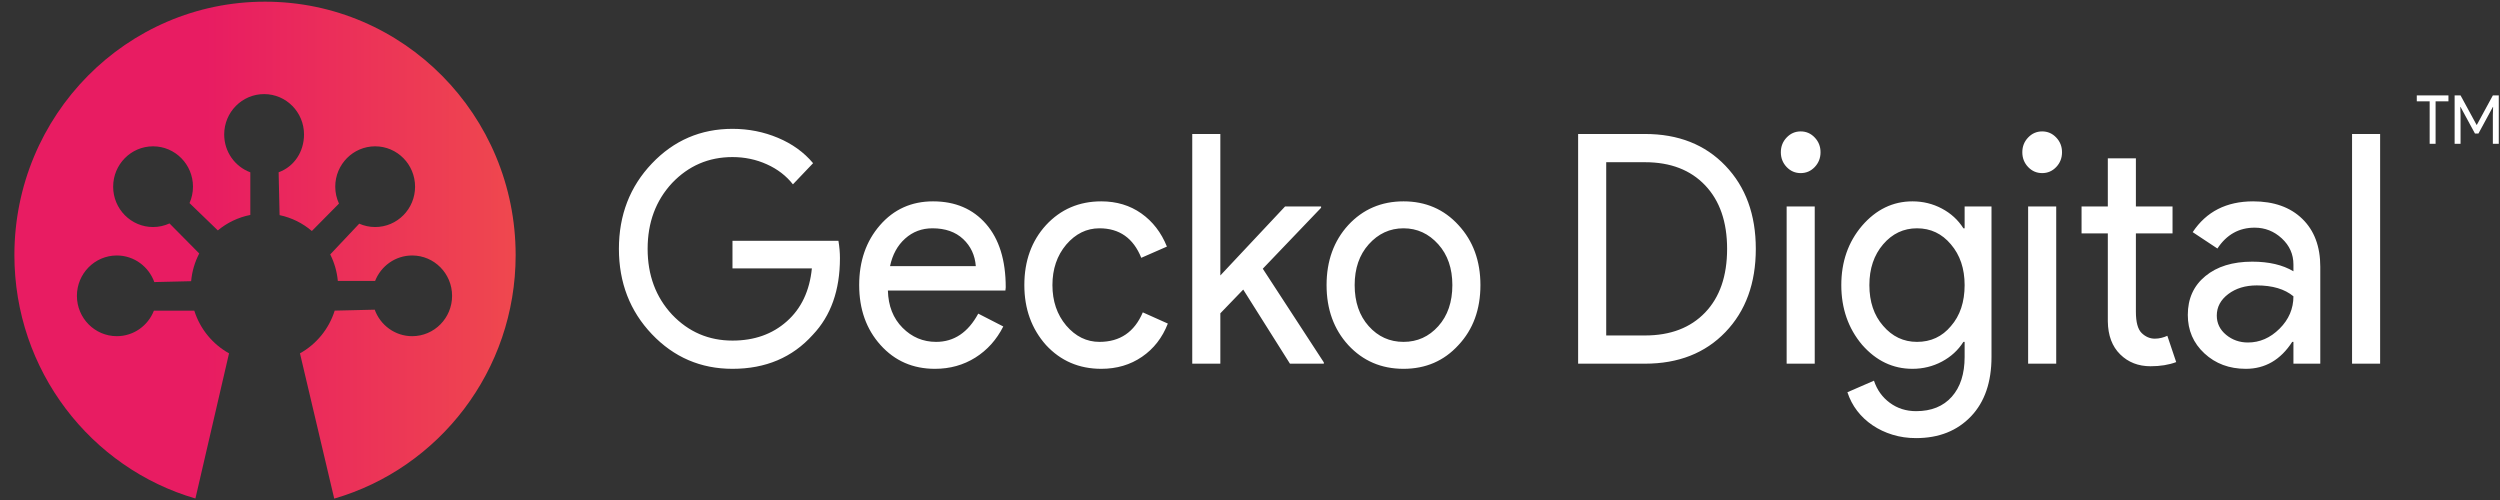 <svg width="140" height="28" viewBox="0 0 140 28" fill="none" xmlns="http://www.w3.org/2000/svg">
<rect x="0" y="0" width="140" height="28" fill="#333333" stroke="none"/>
<path d="M46.952 13.485H41.019V15.03H45.465C45.339 16.288 44.872 17.277 44.062 17.995C43.254 18.714 42.239 19.073 41.019 19.073C39.686 19.073 38.558 18.588 37.635 17.617C36.723 16.636 36.267 15.408 36.267 13.935C36.267 12.461 36.723 11.234 37.635 10.251C38.558 9.282 39.686 8.796 41.019 8.796C41.703 8.796 42.345 8.931 42.943 9.201C43.542 9.47 44.028 9.845 44.404 10.323L45.533 9.138C45.02 8.526 44.364 8.054 43.566 7.719C42.768 7.383 41.919 7.215 41.019 7.215C39.242 7.215 37.737 7.862 36.506 9.156C35.275 10.449 34.659 12.042 34.659 13.935C34.659 15.827 35.275 17.42 36.506 18.714C37.737 20.007 39.242 20.654 41.019 20.654C42.877 20.654 44.376 20.019 45.516 18.75C46.53 17.683 47.037 16.252 47.037 14.456C47.037 14.145 47.009 13.821 46.952 13.485ZM54.62 20.025C55.286 19.606 55.808 19.025 56.184 18.282L54.782 17.563C54.212 18.618 53.426 19.145 52.422 19.145C51.693 19.145 51.066 18.882 50.542 18.354C50.018 17.827 49.744 17.133 49.722 16.27H56.303L56.321 16.091C56.321 14.569 55.953 13.386 55.218 12.542C54.483 11.698 53.494 11.276 52.251 11.276C51.043 11.276 50.052 11.722 49.277 12.614C48.501 13.506 48.114 14.623 48.114 15.965C48.114 17.319 48.513 18.438 49.311 19.324C50.109 20.211 51.123 20.654 52.354 20.654C53.198 20.654 53.953 20.444 54.62 20.025ZM50.688 13.36C51.115 12.977 51.624 12.785 52.218 12.785C52.935 12.785 53.508 12.986 53.936 13.386C54.363 13.788 54.599 14.294 54.645 14.904H49.842C49.978 14.258 50.26 13.743 50.688 13.36ZM63.953 19.98C64.609 19.531 65.091 18.911 65.399 18.12L63.997 17.492C63.529 18.594 62.72 19.145 61.569 19.145C60.851 19.145 60.23 18.84 59.706 18.228C59.193 17.617 58.936 16.863 58.936 15.965C58.936 15.066 59.193 14.312 59.706 13.701C60.23 13.09 60.851 12.785 61.569 12.785C62.686 12.785 63.467 13.335 63.911 14.438L65.347 13.809C65.028 13.018 64.549 12.399 63.911 11.949C63.273 11.5 62.526 11.276 61.672 11.276C60.429 11.276 59.398 11.719 58.577 12.605C57.768 13.491 57.363 14.611 57.363 15.965C57.363 17.295 57.768 18.414 58.577 19.324C59.398 20.211 60.429 20.654 61.672 20.654C62.538 20.654 63.299 20.429 63.953 19.98ZM74.135 20.295L70.716 15.048L73.981 11.635V11.563H71.963L68.339 15.426V7.503H66.766V20.366H68.339V17.545L69.621 16.216L72.237 20.366H74.135V20.295ZM75.502 19.324C76.323 20.211 77.355 20.654 78.597 20.654C79.838 20.654 80.865 20.211 81.674 19.324C82.494 18.45 82.904 17.33 82.904 15.965C82.904 14.611 82.494 13.491 81.674 12.605C80.865 11.719 79.838 11.276 78.597 11.276C77.355 11.276 76.323 11.719 75.502 12.605C74.693 13.491 74.288 14.611 74.288 15.965C74.288 17.319 74.693 18.438 75.502 19.324ZM76.648 13.683C77.184 13.084 77.833 12.785 78.597 12.785C79.36 12.785 80.01 13.084 80.546 13.683C81.07 14.27 81.332 15.03 81.332 15.965C81.332 16.911 81.07 17.678 80.546 18.264C80.021 18.851 79.371 19.145 78.597 19.145C77.821 19.145 77.171 18.851 76.648 18.264C76.124 17.678 75.861 16.911 75.861 15.965C75.861 15.03 76.124 14.27 76.648 13.683ZM92.12 20.366C93.989 20.366 95.49 19.776 96.624 18.597C97.758 17.417 98.325 15.863 98.325 13.935C98.325 12.018 97.758 10.467 96.624 9.282C95.49 8.096 93.989 7.503 92.12 7.503H88.375V20.366H92.12ZM92.12 9.084C93.544 9.084 94.667 9.515 95.487 10.377C96.308 11.24 96.718 12.426 96.718 13.935C96.718 15.456 96.308 16.644 95.487 17.501C94.667 18.357 93.544 18.786 92.12 18.786H89.948V9.084H92.12ZM101.625 7.701C101.409 7.473 101.146 7.359 100.839 7.359C100.531 7.359 100.269 7.473 100.052 7.701C99.836 7.928 99.727 8.203 99.727 8.526C99.727 8.85 99.836 9.126 100.052 9.354C100.269 9.581 100.531 9.694 100.839 9.694C101.146 9.694 101.409 9.581 101.625 9.354C101.841 9.126 101.95 8.85 101.95 8.526C101.95 8.203 101.841 7.928 101.625 7.701ZM100.052 20.366H101.625V11.562H100.052V20.366ZM105.455 18.246C104.942 17.66 104.685 16.899 104.685 15.965C104.685 15.042 104.942 14.282 105.455 13.683C105.968 13.084 106.6 12.785 107.352 12.785C108.116 12.785 108.748 13.084 109.25 13.683C109.763 14.282 110.019 15.042 110.019 15.965C110.019 16.911 109.763 17.678 109.25 18.264C108.76 18.851 108.127 19.145 107.352 19.145C106.6 19.145 105.968 18.846 105.455 18.246ZM110.379 23.313C111.142 22.51 111.524 21.402 111.524 19.989V11.563H110.019V12.785H109.951C109.655 12.318 109.253 11.949 108.746 11.68C108.239 11.41 107.688 11.276 107.096 11.276C106.002 11.276 105.062 11.731 104.275 12.641C103.5 13.551 103.113 14.659 103.113 15.965C103.113 17.27 103.5 18.384 104.275 19.306C105.062 20.205 106.002 20.654 107.096 20.654C107.688 20.654 108.239 20.519 108.746 20.25C109.253 19.98 109.655 19.612 109.951 19.145H110.019V19.989C110.019 20.935 109.78 21.678 109.301 22.217C108.822 22.756 108.156 23.025 107.301 23.025C106.743 23.025 106.252 22.869 105.831 22.558C105.409 22.247 105.113 21.834 104.942 21.318L103.455 21.965C103.58 22.348 103.762 22.695 104.001 23.007C104.241 23.319 104.529 23.588 104.865 23.816C105.201 24.043 105.574 24.22 105.985 24.345C106.395 24.471 106.833 24.534 107.301 24.534C108.578 24.534 109.603 24.127 110.379 23.313ZM115.148 7.701C114.932 7.473 114.669 7.359 114.362 7.359C114.054 7.359 113.792 7.473 113.575 7.701C113.358 7.928 113.25 8.203 113.25 8.526C113.25 8.85 113.358 9.126 113.575 9.354C113.792 9.581 114.054 9.694 114.362 9.694C114.669 9.694 114.932 9.581 115.148 9.354C115.365 9.126 115.473 8.85 115.473 8.526C115.473 8.203 115.365 7.928 115.148 7.701ZM113.575 20.366H115.148V11.562H113.575V20.366ZM121.867 20.277L121.371 18.804C121.269 18.851 121.158 18.891 121.038 18.92C120.918 18.95 120.795 18.965 120.67 18.965C120.396 18.965 120.151 18.86 119.935 18.651C119.718 18.441 119.61 18.043 119.61 17.456V13.072H121.662V11.563H119.61V8.868H118.038V11.563H116.567V13.072H118.038V17.995C118.048 18.786 118.28 19.402 118.73 19.845C119.18 20.289 119.747 20.51 120.431 20.51C120.978 20.51 121.457 20.432 121.867 20.277ZM124.782 16.467C125.209 16.145 125.742 15.983 126.38 15.983C127.258 15.983 127.942 16.186 128.432 16.593C128.432 17.288 128.172 17.893 127.654 18.408C127.135 18.923 126.546 19.18 125.884 19.18C125.417 19.18 125.01 19.037 124.662 18.75C124.314 18.462 124.14 18.102 124.14 17.671C124.14 17.193 124.355 16.791 124.782 16.467ZM122.79 13L124.175 13.917C124.688 13.138 125.383 12.749 126.261 12.749C126.842 12.749 127.349 12.95 127.782 13.351C128.215 13.752 128.432 14.24 128.432 14.814V15.192C127.827 14.832 127.059 14.653 126.123 14.653C125.029 14.653 124.155 14.922 123.5 15.462C122.844 16.001 122.517 16.725 122.517 17.635C122.517 18.498 122.827 19.216 123.448 19.791C124.069 20.366 124.842 20.654 125.765 20.654C126.848 20.654 127.714 20.151 128.364 19.145H128.432V20.366H129.936V14.94C129.936 13.803 129.6 12.908 128.928 12.255C128.255 11.602 127.338 11.276 126.175 11.276C124.682 11.276 123.554 11.85 122.79 13ZM131.715 20.366H133.287V7.503H131.715V20.366Z" fill="white"/>
<path d="M139.6 5.343L138.703 6.993H138.688L137.791 5.343H137.459V8.054H137.791V6.444L137.776 5.99H137.791L138.598 7.478H138.793L139.6 5.99H139.614L139.6 6.444V8.054H139.931V5.343H139.6ZM135.34 5.343V5.676H136.061V8.054H136.393V5.676H137.113V5.343H135.34Z" fill="white"/>
<path d="M0.806 14.285C0.806 20.754 5.09 26.209 10.943 27.916L12.826 19.787C11.909 19.277 11.204 18.424 10.881 17.399H8.618C8.291 18.235 7.486 18.826 6.542 18.826C5.308 18.826 4.307 17.814 4.307 16.567C4.307 15.319 5.308 14.307 6.542 14.307C7.508 14.307 8.329 14.928 8.641 15.796L10.703 15.747C10.754 15.19 10.912 14.667 11.157 14.195L9.492 12.512C9.211 12.64 8.9 12.714 8.572 12.714C7.337 12.714 6.337 11.703 6.337 10.455C6.337 9.206 7.337 8.194 8.572 8.194C9.806 8.194 10.807 9.206 10.807 10.455C10.807 10.782 10.737 11.092 10.613 11.373L12.198 12.903C12.714 12.475 13.336 12.171 14.018 12.037V9.65C13.16 9.333 12.555 8.505 12.555 7.529C12.555 6.281 13.556 5.269 14.79 5.269C16.024 5.269 17.025 6.281 17.025 7.529C17.025 8.505 16.468 9.33 15.611 9.645L15.603 9.65L15.657 12.047C16.337 12.19 16.953 12.501 17.464 12.936L18.982 11.401C18.85 11.113 18.774 10.793 18.774 10.455C18.774 9.206 19.774 8.194 21.009 8.194C22.244 8.194 23.244 9.206 23.244 10.455C23.244 11.703 22.244 12.714 21.009 12.714C20.692 12.714 20.39 12.646 20.117 12.526L18.493 14.247C18.721 14.701 18.869 15.203 18.919 15.734H21.005C21.333 14.899 22.138 14.307 23.082 14.307C24.317 14.307 25.317 15.319 25.317 16.567C25.317 17.814 24.317 18.826 23.082 18.826C22.117 18.826 21.298 18.207 20.984 17.342L18.743 17.395C18.421 18.422 17.716 19.277 16.798 19.787L18.717 27.922C24.582 26.221 28.876 20.762 28.876 14.285C28.876 6.447 22.592 0.094 14.841 0.094C7.091 0.094 0.806 6.447 0.806 14.285Z" fill="url(#paint0_linear)"/>
<defs>
<linearGradient id="paint0_linear" x1="0.806" y1="14.008" x2="28.876" y2="14.008" gradientUnits="userSpaceOnUse">
<stop stop-color="#E81C62"/>
<stop offset="0.015" stop-color="#E81C62"/>
<stop offset="0.041" stop-color="#E81C62"/>
<stop offset="0.382" stop-color="#E81C62"/>
<stop offset="1" stop-color="#EF484E"/>
</linearGradient>
</defs>
</svg>
